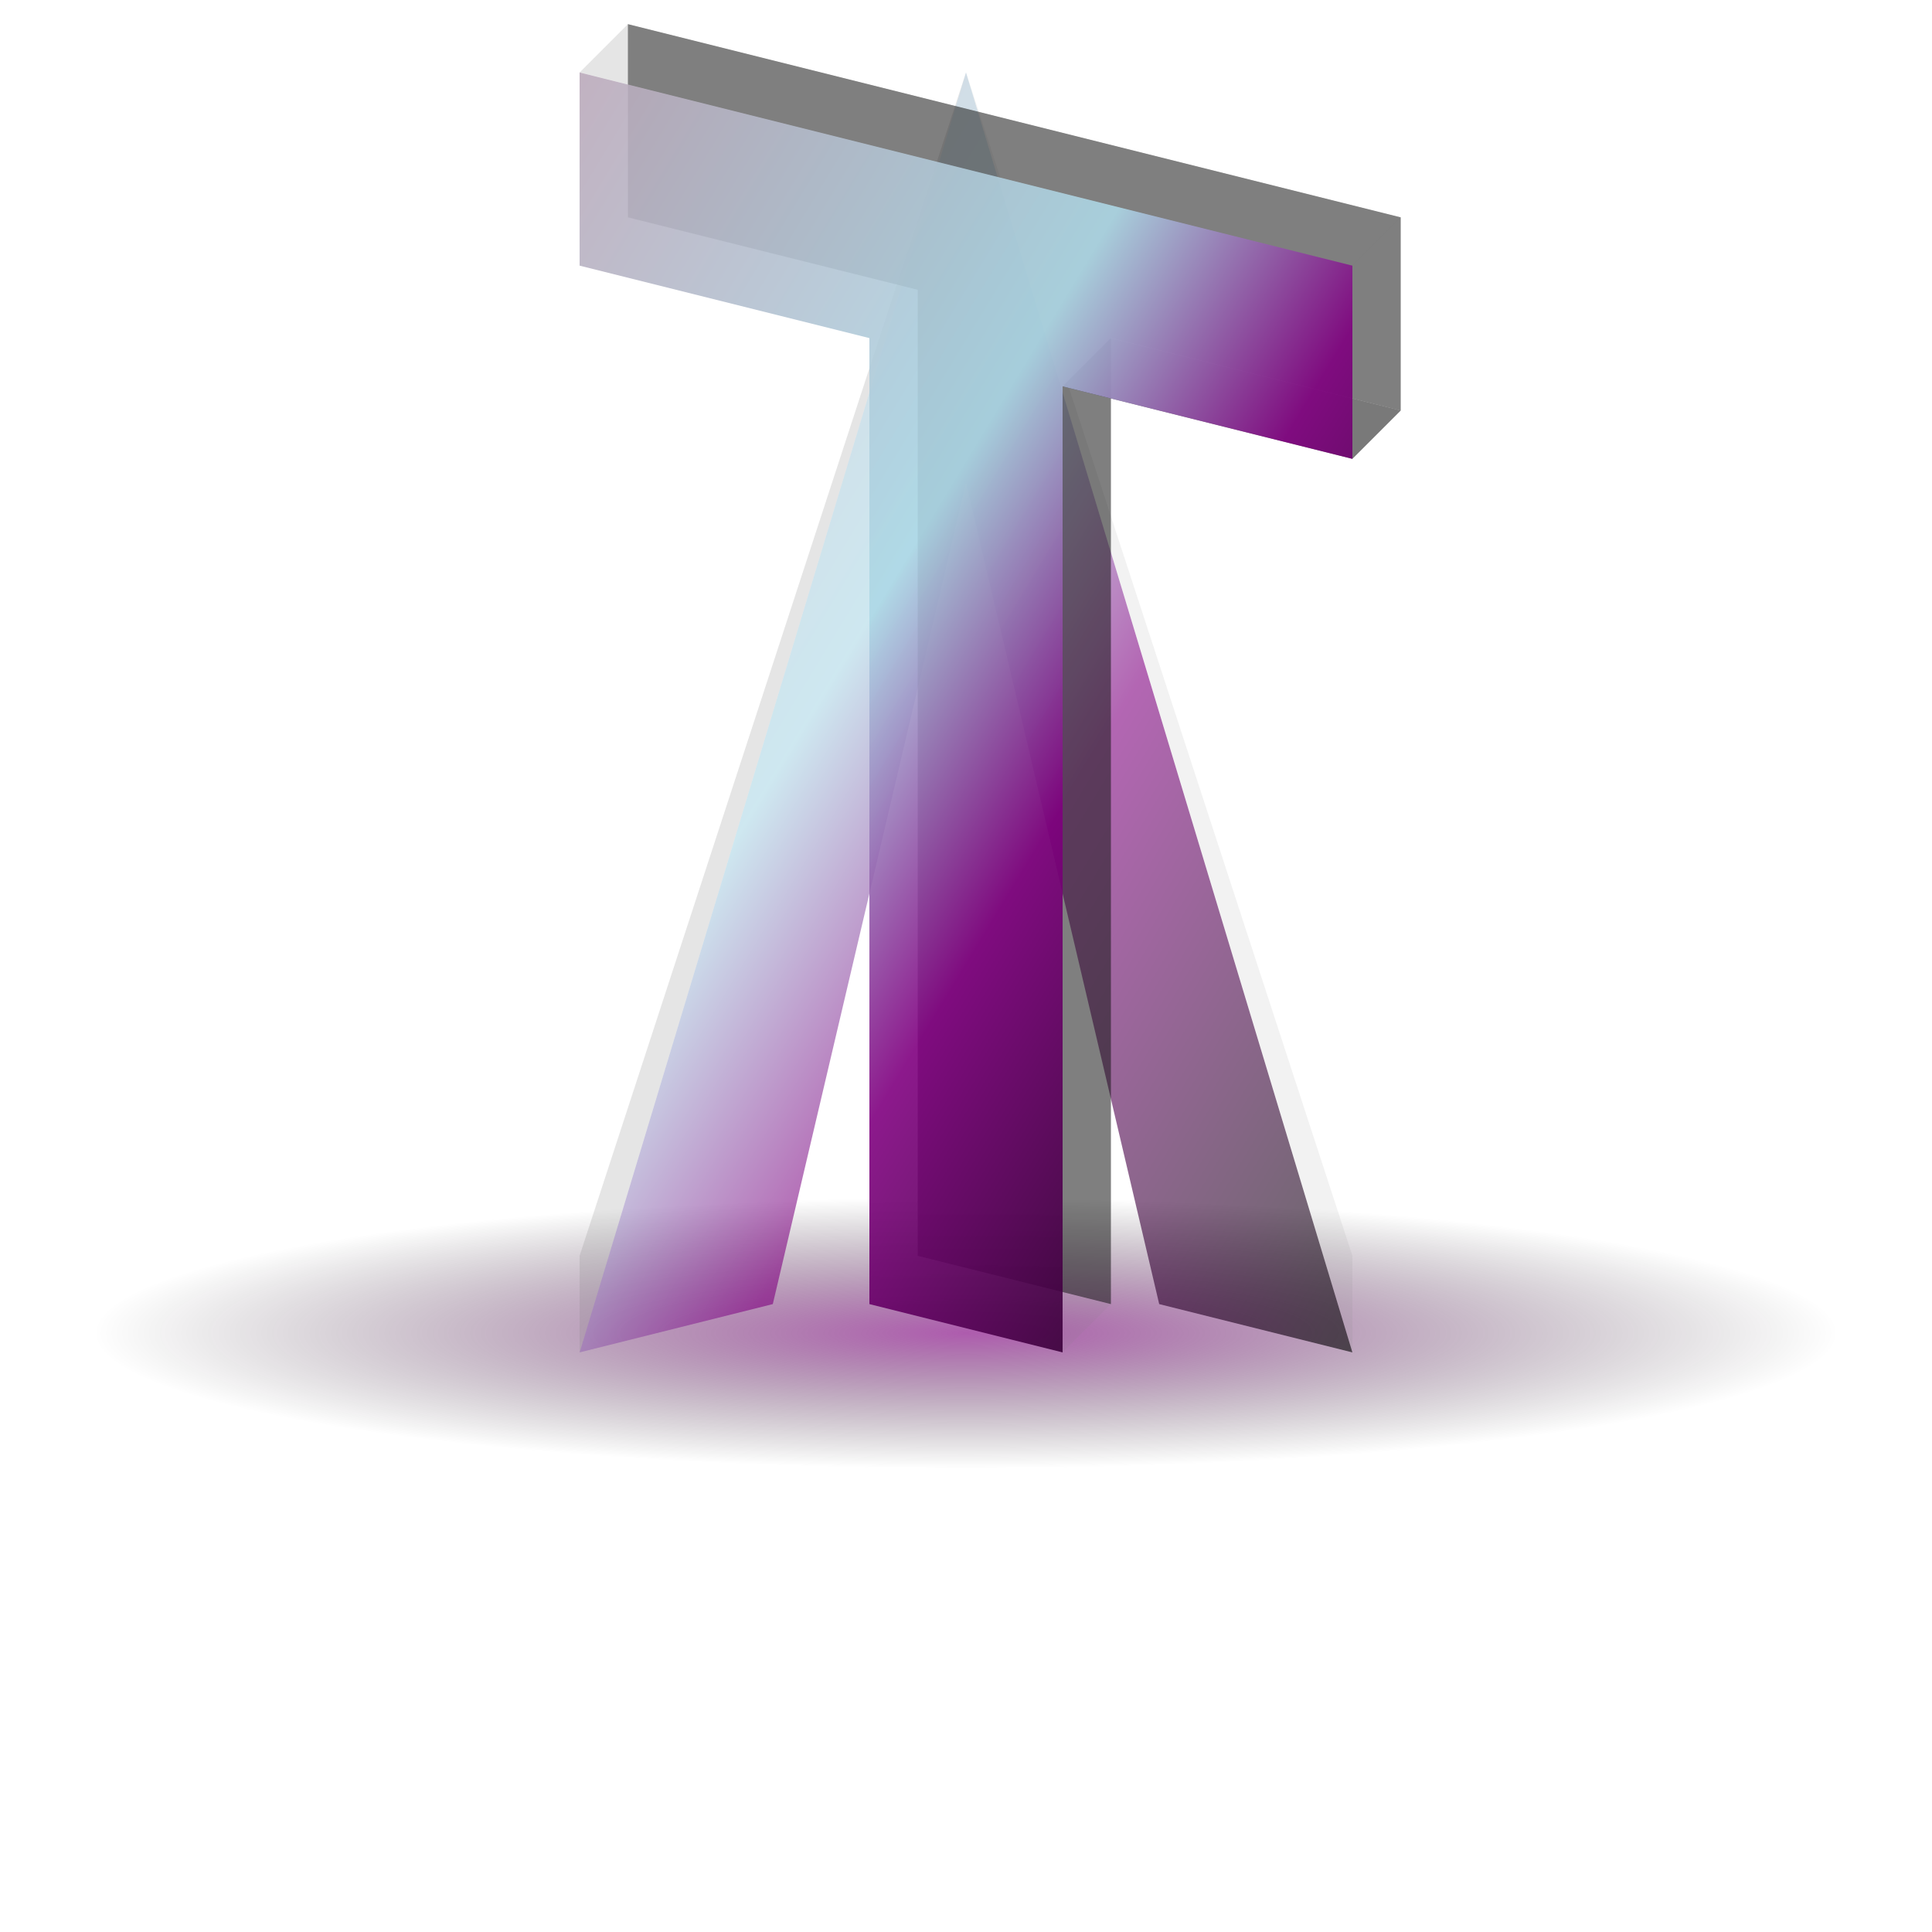 <svg width="200" height="200" viewBox="0 0 200 200" xmlns="http://www.w3.org/2000/svg">
  <!-- Background (optional, for visibility) -->
  <!--  <rect width="200" height="200" fill="white"/>-->
  <defs>
    <linearGradient id="letterGradient" x1="0" y1="0" x2="1" y2="1">
      <stop offset="00%" stop-color="#800080" /> <!-- Violet -->
      <!--      <stop offset="70%" stop-color="#ADD8E6"/> &lt;!&ndash; Violet &ndash;&gt;-->
      <stop offset="100%" stop-color="#000000"/> <!-- Black -->
    </linearGradient>
    <linearGradient id="letterGradient2" x1="0" y1="0" x2="1" y2="1">
      <stop offset="0%" stop-color="#BABAB"/> <!-- Violet -->
      <stop offset="40%" stop-color="#ADD8E6"/> <!-- Violet -->
      <stop offset="60%" stop-color="#800080"/> <!-- Violet -->
      <!--      <stop offset="70%" stop-color="#ADD8E6"/> &lt;!&ndash; Violet &ndash;&gt;-->
      <stop offset="100%" stop-color="#000000"/> <!-- Black -->
    </linearGradient>

    <!-- Radial Gradient for Portal Glow -->
    <radialGradient id="portalGradient" cx="0.5" cy="0.5" r="0.5">
      <stop offset="0%" stop-color="rgba(128, 0, 128, 0.8)"/> <!-- Violet Center -->
      <stop offset="100%" stop-color="rgba(0, 0, 0, 0)"/> <!-- Fades to Transparent -->
    </radialGradient>
  </defs>

  <ellipse cx="100" cy="138" rx="90" ry="14" fill="url(#portalGradient)" opacity="0.8"/>

  <!-- Base "A" 3D Shape (Front Face) -->
  <polygon points="60,140 100,7.5 140,140 120,135 100,50 80,135" fill="url(#letterGradient2)" opacity="0.6"/>
  <polygon points="60,140 100,7.5 60 130" fill="grey" opacity="0.2"/>
  <polygon points="140,140 100,7.5 140 130" fill="grey" opacity="0.1"/>

  <!-- Base "T" 3D Shape (Back Face) -->
  <polygon points="65,2.5 145,22.5 145,42.5 115,35 115,135 95,130 95,30 65,22.5" fill="black" opacity="0.5"/>

  <!-- "T" 3D Depth Effect (Side Faces) -->
  <polygon points="60,7.5 65,2.5 145,22.5 140,27.5"  fill="grey" opacity="0.2"/>
  <polygon points=" 145,22.5 145,42.5 140,47.5 140,27.5"  fill="grey" opacity="0.1"/>
  <polygon points="145,42.5 140,47.5 110,40 115,35"  fill="black" opacity="0.5"/>
  <polygon points="110,40 110,140  115,135 115,35"  fill="grey" opacity="0.1"/>

  <!-- Base "T" 3D Shape (Front Face) -->
  <polygon points="60,7.5 140,27.5 140,47.5 110,40 110,140 90,135 90,35 60,27.5" fill="url(#letterGradient2)" opacity="0.9"/> <!-- __ -->

</svg>
